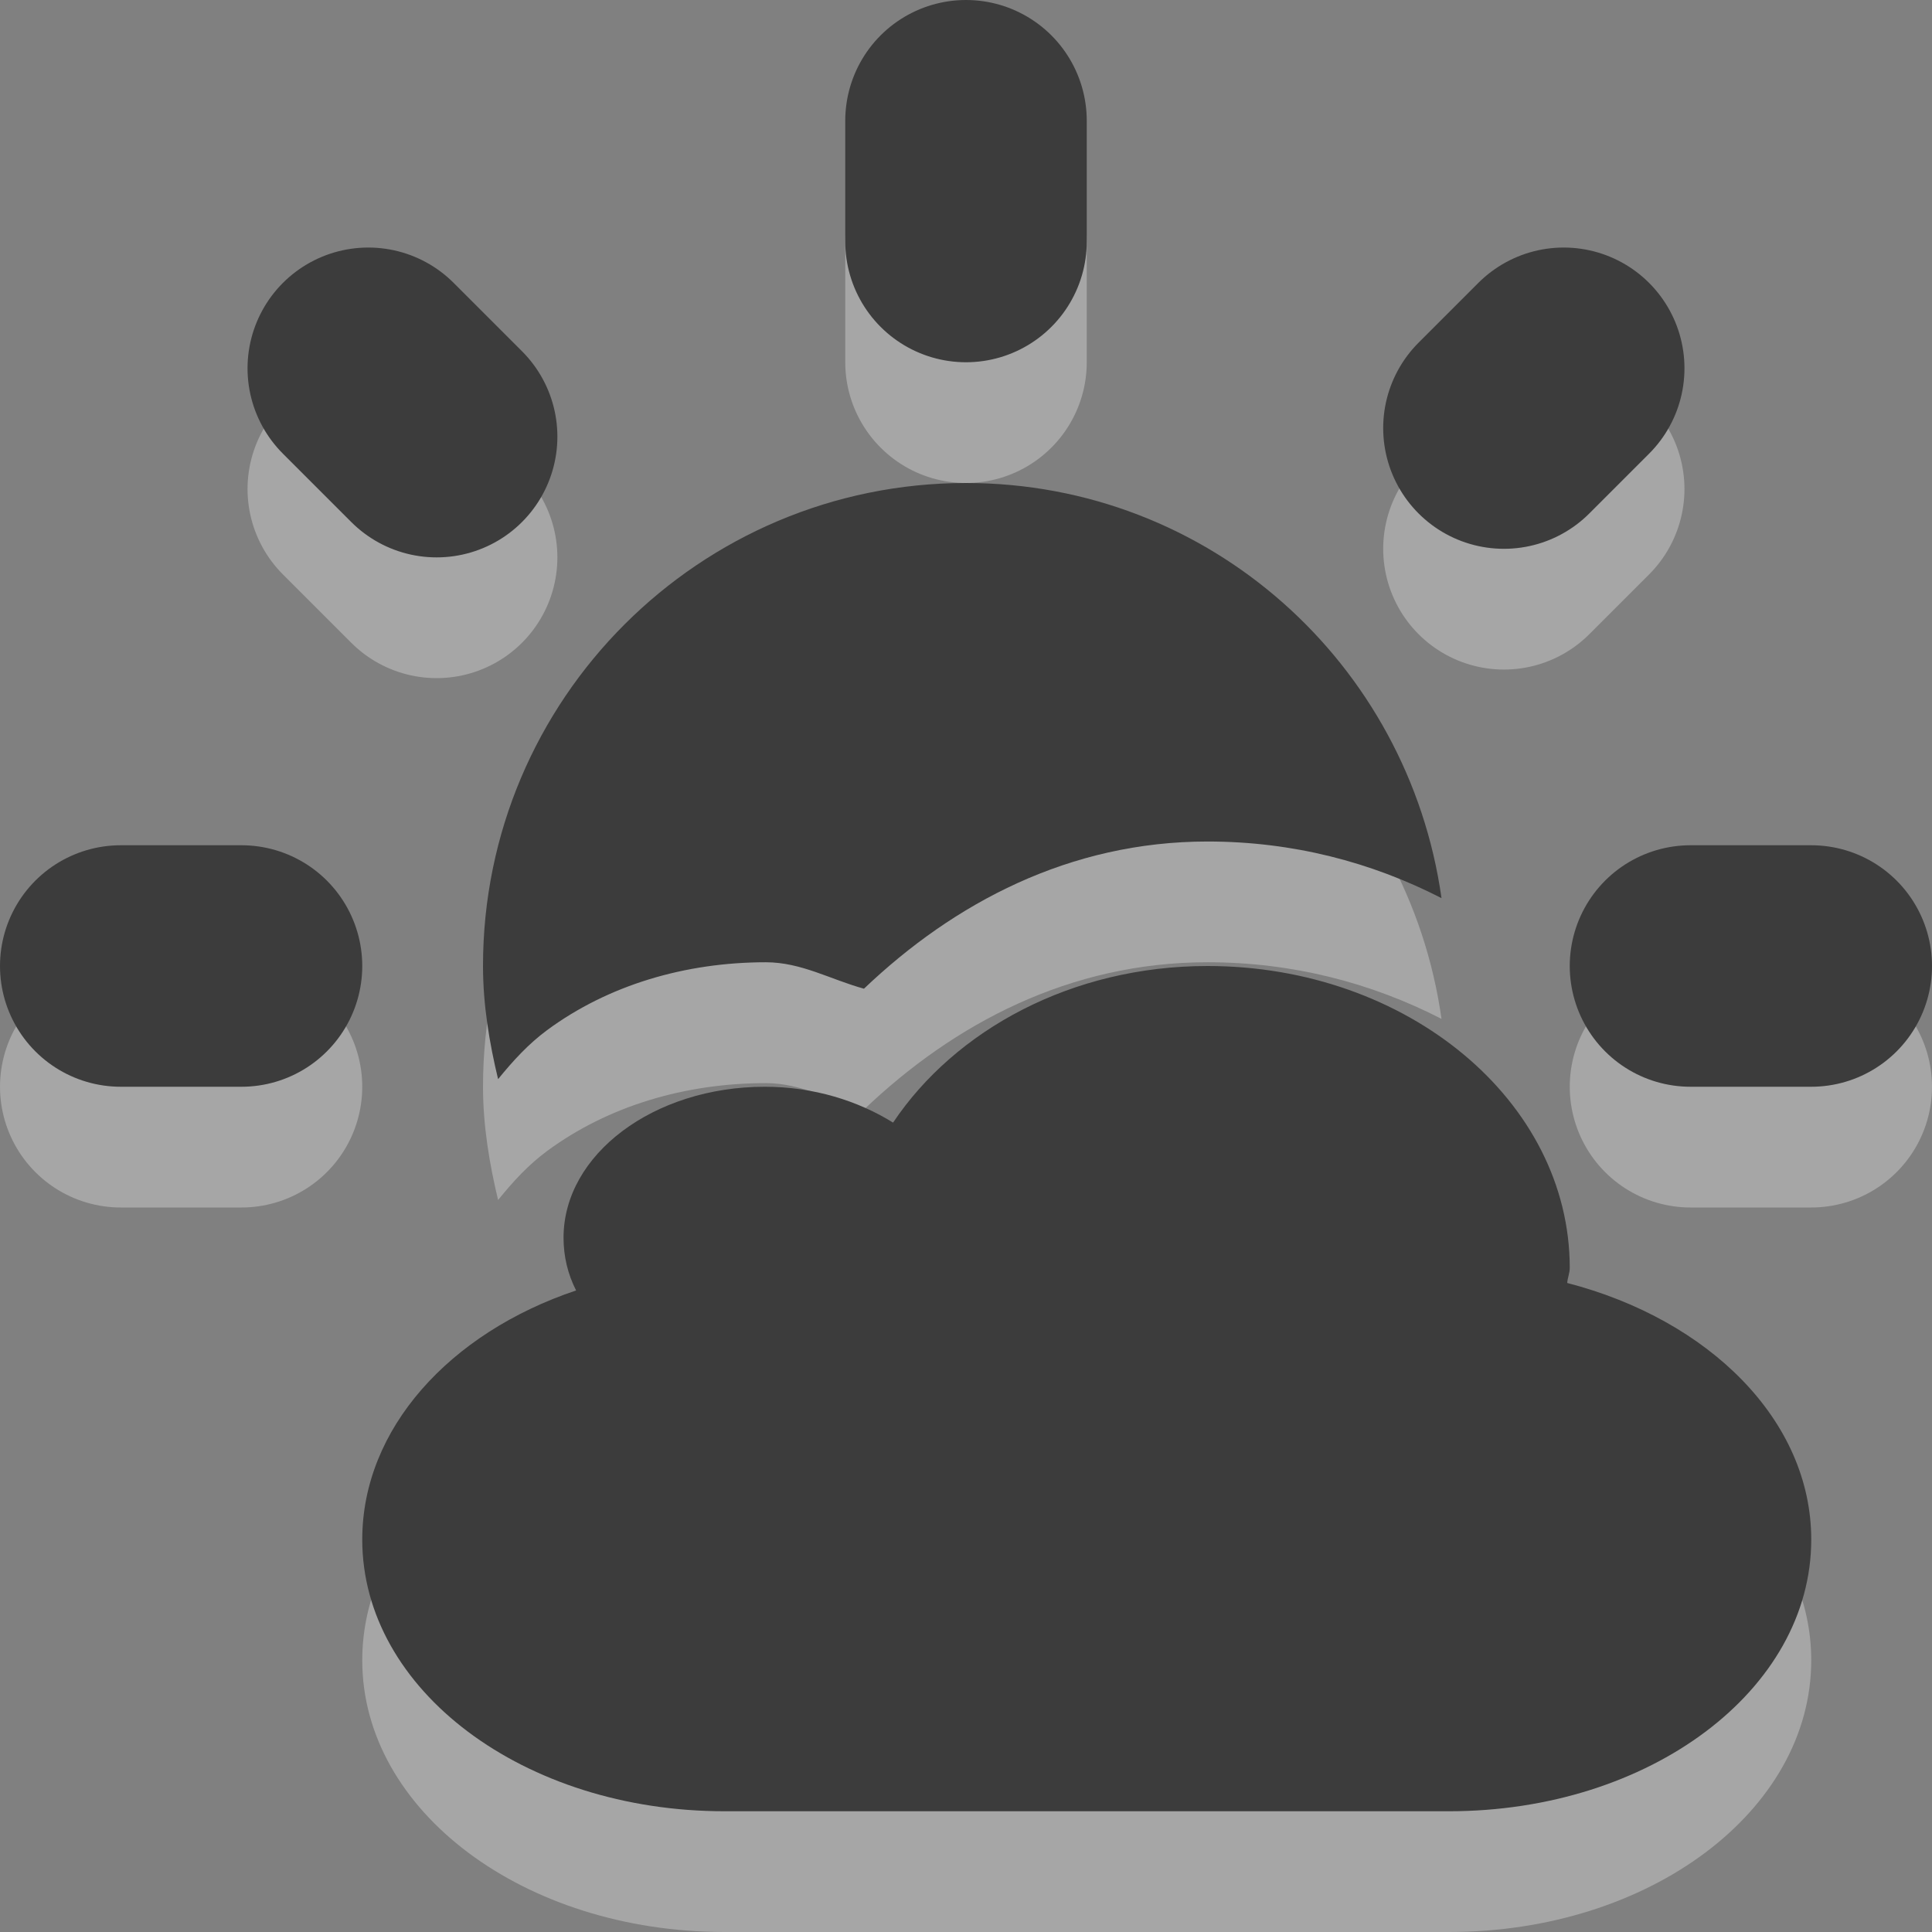 <?xml version="1.0" encoding="UTF-8" standalone="no"?>
<!-- Created with Inkscape (http://www.inkscape.org/) -->

<svg
   xmlns:dc="http://purl.org/dc/elements/1.1/"
   xmlns:cc="http://creativecommons.org/ns#"
   xmlns:rdf="http://www.w3.org/1999/02/22-rdf-syntax-ns#"
   xmlns:svg="http://www.w3.org/2000/svg"
   xmlns="http://www.w3.org/2000/svg"
   xmlns:sodipodi="http://sodipodi.sourceforge.net/DTD/sodipodi-0.dtd"
   xmlns:inkscape="http://www.inkscape.org/namespaces/inkscape"
   version="1.0"
   width="16"
   height="16"
   id="svg3187"
   inkscape:version="0.48.0 r9654"
   sodipodi:docname="weather-clouds.svg">
  <rect width="100%" height="100%" fill="#808080" stroke="none"/>
  <sodipodi:namedview
     pagecolor="#ffffff"
     bordercolor="#666666"
     borderopacity="1"
     objecttolerance="10"
     gridtolerance="10"
     guidetolerance="10"
     inkscape:pageopacity="0"
     inkscape:pageshadow="2"
     inkscape:window-width="1280"
     inkscape:window-height="753"
     id="namedview8"
     showgrid="false"
     inkscape:zoom="13.227273"
     inkscape:cx="-0.49140893"
     inkscape:cy="11.793814"
     inkscape:window-x="0"
     inkscape:window-y="24"
     inkscape:window-maximized="1"
     inkscape:current-layer="svg3187" />
  <defs
     id="defs3189" />
  <path
     inkscape:connector-curvature="0"
     d="M 12.455,4.545 12.95,4.05 M 3.616,4.616 3.05,4.05 M 1,9 2,9 m 12,0 1,0 M 8,3 8,2"
     id="path2492-2"
     style="opacity:0.3;fill:none;stroke:#ffffff;stroke-width:2;stroke-linecap:round;stroke-linejoin:miter;stroke-miterlimit:4;stroke-opacity:1;stroke-dasharray:none;stroke-dashoffset:0;marker:none;visibility:visible;display:inline;overflow:visible;enable-background:accumulate" />
  <path
     inkscape:connector-curvature="0"
     d="m 8,5 c -2.209,-1e-7 -4,1.791 -4,4 0,0.322 0.053,0.638 0.125,0.938 0.126,-0.156 0.252,-0.292 0.406,-0.406 0.506,-0.373 1.144,-0.562 1.812,-0.562 0.293,0 0.538,0.144 0.812,0.219 C 7.9,8.478 8.858,7.969 10,7.969 c 0.704,0 1.356,0.17 1.938,0.469 C 11.664,6.495 10.018,5 8,5 z m 2,4 C 8.874,9 7.909,9.531 7.396,10.297 7.107,10.117 6.738,10 6.333,10 c -0.92,0 -1.667,0.56 -1.667,1.25 0,0.155 0.035,0.301 0.104,0.437 C 3.724,12.038 3,12.832 3,13.75 3,14.996 4.338,16 6,16 l 6,0 c 1.662,0 3,-1.004 3,-2.25 0,-0.987 -0.846,-1.821 -2.021,-2.125 0.003,-0.043 0.021,-0.082 0.021,-0.125 0,-1.38 -1.344,-2.5 -3,-2.5 z"
     id="path2876-6-6-4-0-6"
     style="opacity:0.3;fill:#ffffff;fill-opacity:1;fill-rule:nonzero;stroke:none;stroke-width:11.491;marker:none;visibility:visible;display:inline;overflow:visible;enable-background:accumulate" />
  <path
     d="M 12.455,3.545 12.95,3.05 M 3.616,3.616 3.05,3.05 M 1,8 l 1,0 m 12,0 1,0 M 8,2 8,1"
     id="path2492"
     style="fill:none;stroke:#3c3c3c;stroke-width:2;stroke-linecap:round;stroke-linejoin:miter;stroke-miterlimit:4;stroke-opacity:1;stroke-dasharray:none;stroke-dashoffset:0;marker:none;visibility:visible;display:inline;overflow:visible;enable-background:accumulate"
     inkscape:connector-curvature="0" />
  <path
     d="M 8,4 C 5.791,4 4,5.791 4,8 4,8.322 4.053,8.638 4.125,8.937 4.251,8.782 4.377,8.645 4.531,8.531 c 0.506,-0.373 1.144,-0.562 1.812,-0.562 0.293,0 0.538,0.144 0.812,0.219 C 7.9,7.478 8.858,6.969 10,6.969 c 0.704,0 1.356,0.17 1.938,0.469 C 11.664,5.495 10.018,4 8,4 z m 2,4 c -1.126,0 -2.091,0.531 -2.604,1.297 -0.289,-0.18 -0.658,-0.297 -1.062,-0.297 -0.92,0 -1.667,0.56 -1.667,1.25 0,0.155 0.035,0.301 0.104,0.437 C 3.724,11.038 3,11.832 3,12.75 c 0,1.246 1.338,2.25 3,2.25 l 6,0 c 1.662,0 3,-1.004 3,-2.25 0,-0.987 -0.846,-1.821 -2.021,-2.125 0.003,-0.043 0.021,-0.082 0.021,-0.125 0,-1.38 -1.344,-2.5 -3,-2.5 z"
     id="path2876-6-6-4-0"
     style="fill:#3c3c3c;fill-opacity:1;fill-rule:nonzero;stroke:none;stroke-width:11.491;marker:none;visibility:visible;display:inline;overflow:visible;enable-background:accumulate"
     inkscape:connector-curvature="0" />
</svg>
